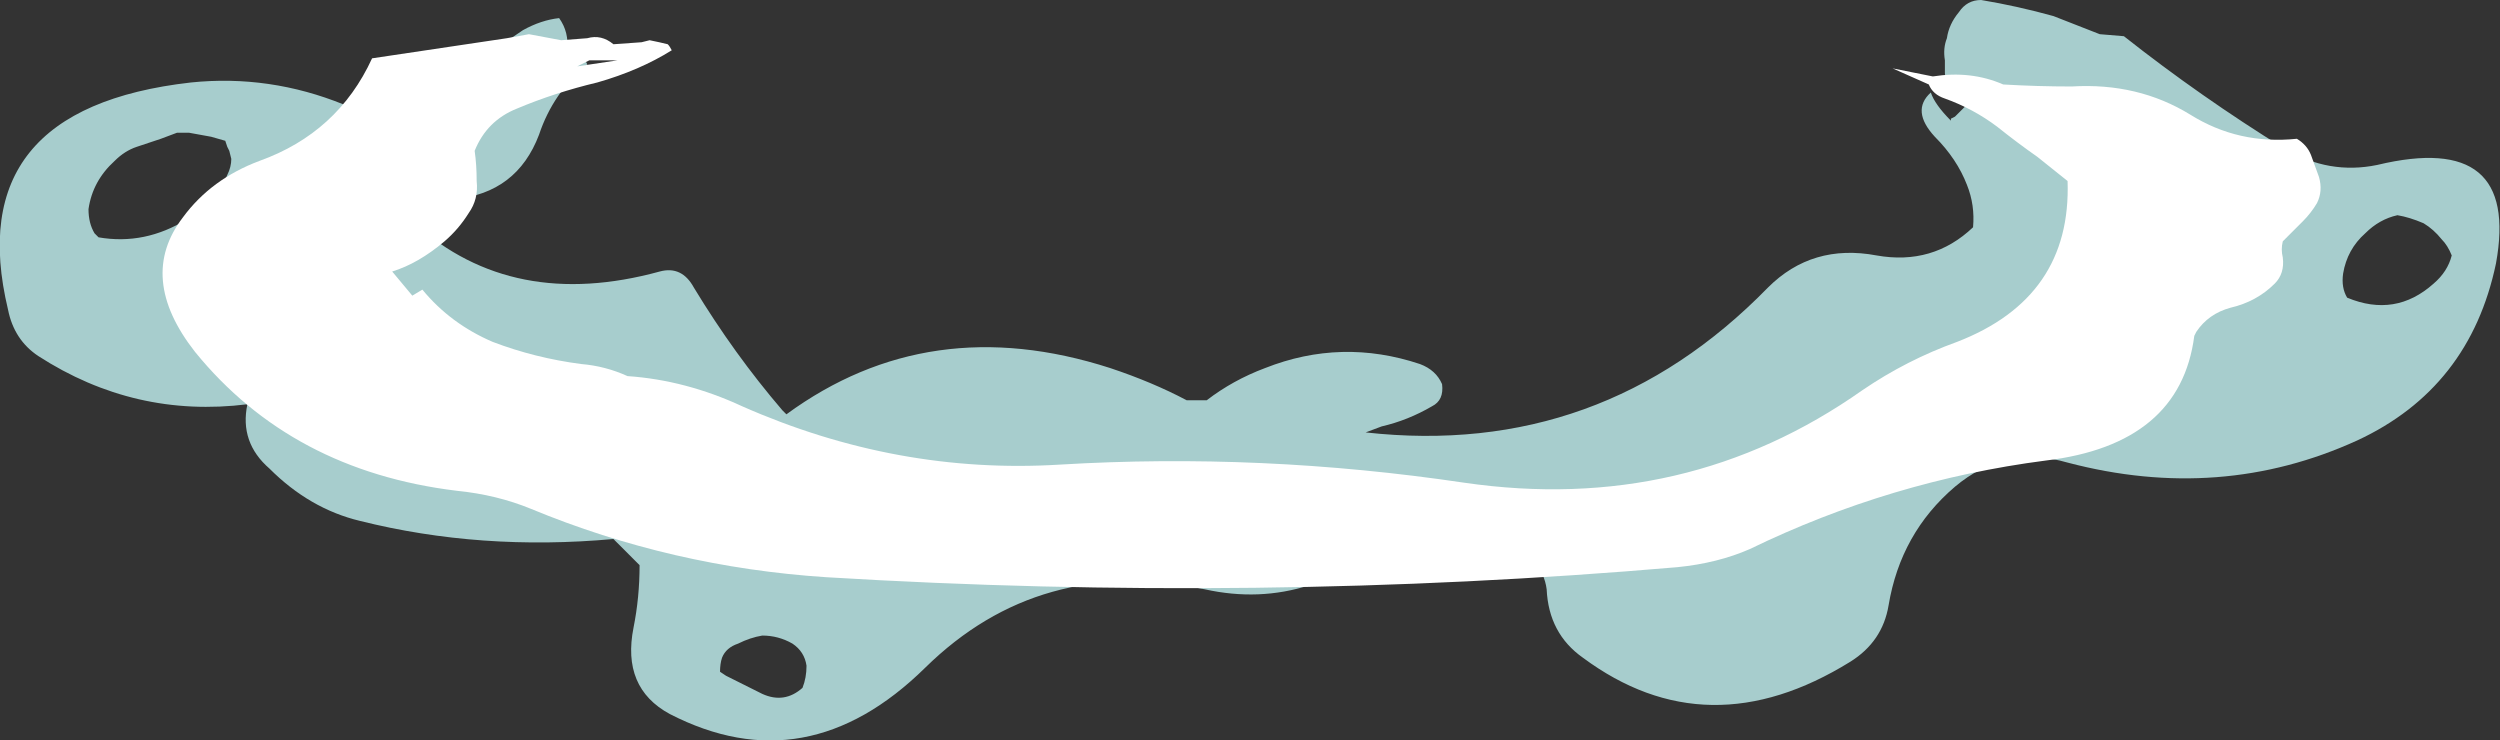 <?xml version="1.0" encoding="UTF-8" standalone="no"?>
<svg xmlns:ffdec="https://www.free-decompiler.com/flash" xmlns:xlink="http://www.w3.org/1999/xlink" ffdec:objectType="shape" height="18.4px" width="62.15px" xmlns="http://www.w3.org/2000/svg">
  <rect width="100%" height="100%" fill="#333333" stroke="none"/>
  <g transform="matrix(1.0, 0.0, 0.0, 1.0, 30.15, 4.55)">
    <path d="M22.05 -3.7 L22.65 -3.65 Q24.55 -2.15 26.65 -0.85 27.75 -0.2 28.95 -0.45 32.5 -1.3 31.9 2.0 31.25 5.1 28.45 6.4 25.05 7.95 21.25 6.95 19.7 6.5 18.45 7.55 17.1 8.7 16.8 10.5 16.65 11.4 15.85 11.9 12.3 14.1 9.2 11.8 8.35 11.2 8.3 10.1 8.25 9.7 7.95 9.35 5.25 9.15 2.4 10.0 1.15 10.4 -0.2 10.1 -4.3 9.25 -7.15 12.05 -10.1 14.95 -13.5 13.2 -14.7 12.55 -14.4 11.05 -14.25 10.3 -14.25 9.5 L-14.9 8.85 Q-18.2 9.15 -21.2 8.4 -22.45 8.1 -23.45 7.1 -24.2 6.45 -24.0 5.5 -26.8 5.85 -29.2 4.3 -29.8 3.9 -29.95 3.15 -31.15 -1.85 -25.4 -2.5 -23.45 -2.7 -21.6 -1.95 -20.85 -1.7 -20.1 -1.8 L-17.15 -3.8 Q-16.7 -4.05 -16.25 -4.1 -16.0 -3.75 -16.05 -3.3 L-15.85 -3.25 Q-15.7 -3.15 -15.6 -3.05 L-15.55 -2.95 Q-16.4 -2.25 -16.75 -1.2 -17.3 0.25 -18.85 0.4 -19.4 0.45 -19.75 0.8 L-19.85 1.0 Q-17.4 3.2 -13.75 2.2 -13.2 2.05 -12.9 2.6 -11.9 4.25 -10.7 5.65 L-10.6 5.75 Q-7.05 3.15 -2.55 4.6 -1.5 4.95 -0.65 5.4 L-0.15 5.4 Q0.5 4.9 1.3 4.6 3.2 3.85 5.15 4.5 5.55 4.65 5.7 5.0 5.75 5.4 5.45 5.55 4.85 5.9 4.2 6.05 L3.8 6.2 Q9.65 6.85 13.8 2.6 14.9 1.5 16.5 1.8 17.9 2.05 18.9 1.1 18.95 0.55 18.75 0.05 18.5 -0.6 17.95 -1.15 17.35 -1.8 17.85 -2.25 17.95 -1.95 18.35 -1.55 L18.35 -1.6 18.45 -1.65 18.7 -1.9 18.6 -2.0 Q18.5 -2.1 18.4 -2.3 L18.4 -2.35 18.35 -2.4 Q18.2 -2.55 18.2 -2.75 L18.2 -3.05 Q18.15 -3.35 18.25 -3.6 18.3 -3.95 18.55 -4.25 18.75 -4.55 19.1 -4.55 20.0 -4.4 20.9 -4.15 L22.05 -3.7 M24.0 -0.45 Q24.2 -0.3 24.5 -0.25 L25.0 -0.15 25.35 -0.15 24.95 -0.45 Q24.7 -0.6 24.45 -0.65 L24.25 -0.65 Q23.9 -0.5 24.0 -0.45 M-11.2 11.25 Q-11.5 11.3 -11.8 11.45 -12.1 11.55 -12.2 11.8 -12.25 11.95 -12.25 12.15 L-12.1 12.25 Q-11.6 12.5 -11.2 12.7 -10.65 12.95 -10.2 12.55 -10.1 12.3 -10.1 12.0 -10.15 11.65 -10.45 11.45 -10.8 11.25 -11.2 11.25 M-26.75 -0.9 Q-27.05 -0.8 -27.3 -0.55 -27.85 -0.05 -27.95 0.65 -27.95 1.0 -27.8 1.25 L-27.7 1.35 Q-26.55 1.55 -25.5 0.9 -24.55 0.3 -23.4 0.15 L-23.45 0.15 -24.6 0.2 -24.65 0.2 -24.65 0.15 -24.5 -0.2 Q-24.4 -0.4 -24.4 -0.6 L-24.45 -0.8 -24.5 -0.9 -24.55 -1.05 -24.9 -1.15 -25.45 -1.25 -25.75 -1.25 -26.15 -1.1 -26.75 -0.9 M30.35 2.5 Q30.7 2.2 30.8 1.8 30.7 1.55 30.55 1.4 30.35 1.15 30.1 1.0 29.75 0.85 29.45 0.8 29.0 0.9 28.65 1.25 28.2 1.65 28.1 2.25 28.05 2.6 28.2 2.85 29.4 3.35 30.35 2.5" fill="#ccfffe" fill-opacity="0.753" fill-rule="evenodd" stroke="none"/>
    <path d="M18.2 -2.1 Q17.9 -2.2 17.8 -2.45 17.35 -2.65 16.9 -2.85 L17.9 -2.65 Q18.85 -2.8 19.65 -2.45 20.5 -2.4 21.35 -2.4 23.0 -2.5 24.3 -1.7 25.5 -0.95 26.95 -1.1 27.2 -0.95 27.3 -0.7 L27.5 -0.15 Q27.6 0.2 27.45 0.5 27.3 0.75 27.1 0.95 L26.6 1.45 Q26.55 1.65 26.6 1.85 26.65 2.25 26.4 2.5 25.95 2.95 25.3 3.1 24.75 3.25 24.45 3.7 L24.4 3.8 Q24.05 6.5 20.7 6.9 16.85 7.4 13.35 9.1 12.55 9.45 11.55 9.55 1.1 10.45 -9.6 9.8 -13.45 9.55 -16.95 8.1 -17.8 7.75 -18.8 7.65 -22.9 7.15 -25.3 4.2 -26.75 2.35 -25.6 0.85 -24.9 -0.1 -23.7 -0.55 -21.75 -1.25 -20.9 -3.1 L-17.55 -3.6 -17.0 -3.7 -16.2 -3.55 -15.55 -3.6 Q-15.2 -3.7 -14.9 -3.45 L-14.2 -3.5 -14.0 -3.55 Q-13.75 -3.5 -13.55 -3.45 -13.5 -3.4 -13.45 -3.3 -14.25 -2.8 -15.3 -2.5 -16.35 -2.25 -17.3 -1.85 -18.05 -1.55 -18.35 -0.8 -18.3 -0.45 -18.3 -0.05 -18.25 0.4 -18.5 0.75 -18.75 1.15 -19.1 1.45 -19.75 2.0 -20.4 2.2 L-19.9 2.8 -19.65 2.65 Q-18.95 3.5 -17.9 3.95 -16.85 4.35 -15.7 4.5 -15.1 4.55 -14.55 4.8 -13.1 4.9 -11.7 5.55 -7.85 7.25 -3.8 7.0 1.2 6.7 6.25 7.45 11.75 8.25 16.15 5.15 17.25 4.4 18.5 3.95 21.35 2.85 21.25 -0.05 L20.5 -0.65 Q20.0 -1.0 19.5 -1.4 18.9 -1.85 18.2 -2.1 M-15.8 -2.9 L-14.8 -3.05 Q-15.15 -3.05 -15.5 -3.05 L-15.8 -2.9" fill="#ffffff" fill-rule="evenodd" stroke="none"/>
  </g>
</svg>
